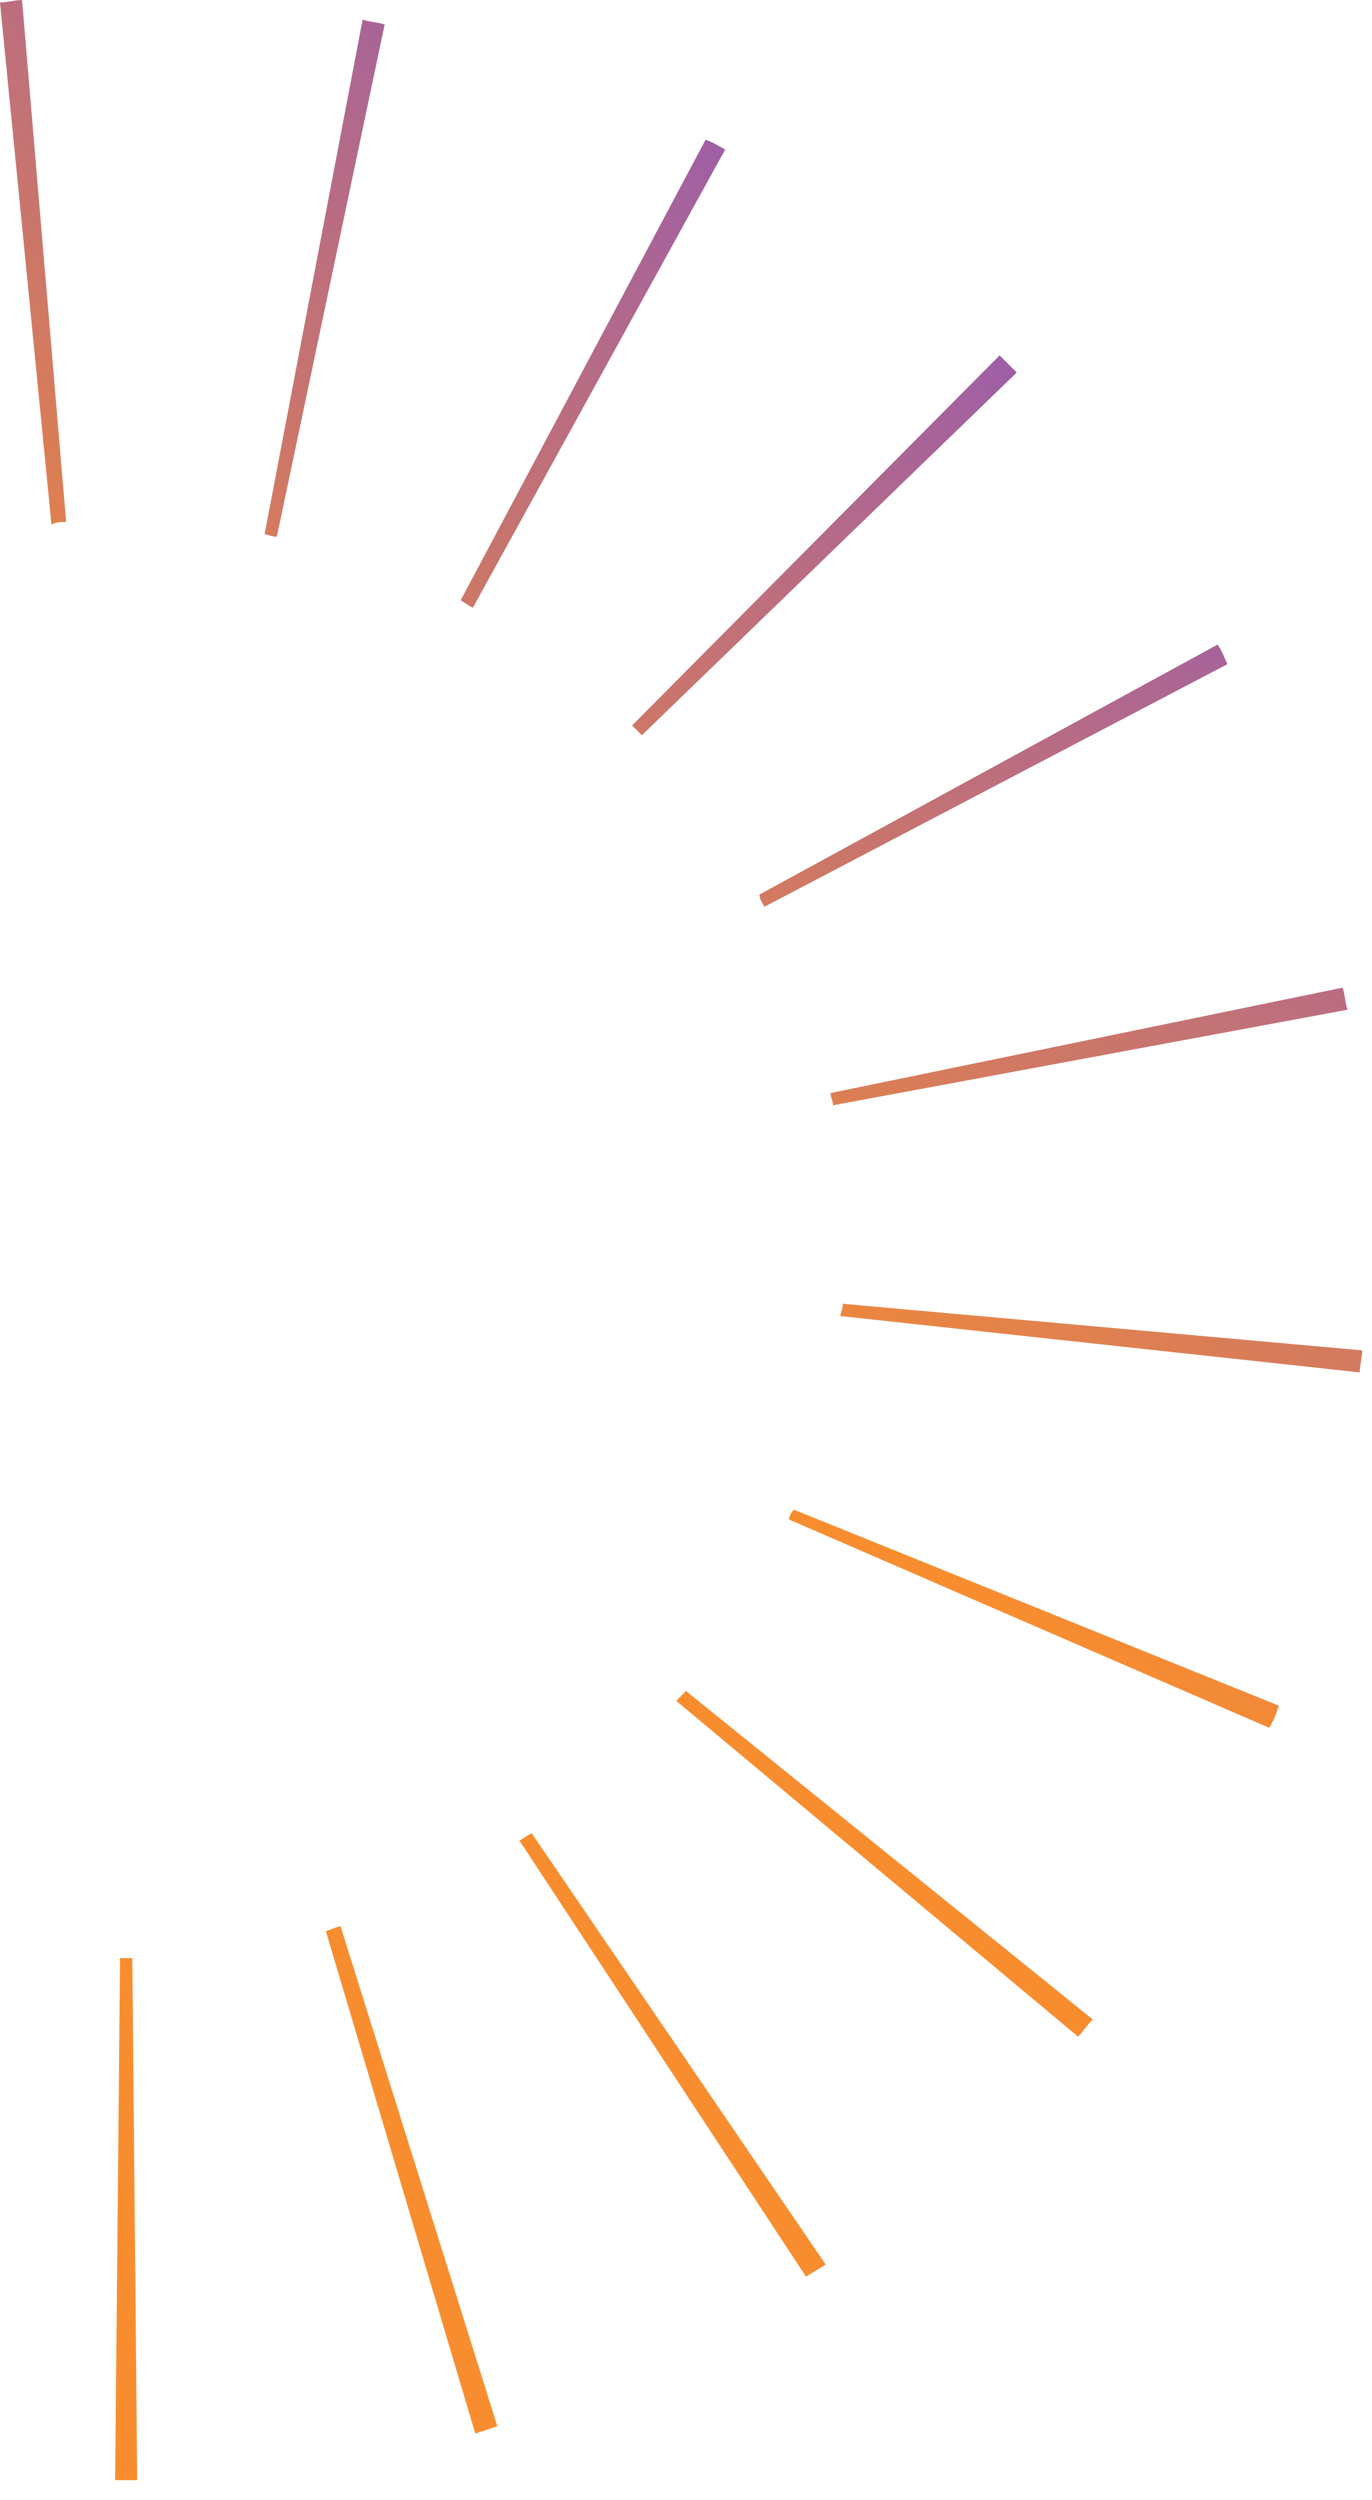 <svg width="56" height="102" viewBox="0 0 56 102" fill="none" xmlns="http://www.w3.org/2000/svg">
<path d="M0.9 0L2.7 21.3C2.5 21.3 2.3 21.3 2.1 21.4L0 0.1C0.3 0.1 0.6 0 0.9 0ZM14.8 0.8C15.1 0.9 15.4 0.9 15.7 1L11.3 21.9C11.1 21.9 10.9 21.8 10.8 21.8L14.8 0.8ZM28.8 5.7C29.1 5.8 29.4 6 29.6 6.1L19.3 24.8C19.1 24.7 19 24.6 18.8 24.5L28.8 5.7ZM40.8 14.5C41 14.7 41.2 14.9 41.5 15.2L26.2 30C26.1 29.9 25.9 29.7 25.8 29.6L40.8 14.5ZM49.7 26.3C49.9 26.6 50 26.9 50.1 27.1L31.2 37C31.1 36.8 31 36.7 31 36.5L49.7 26.3ZM54.8 40.3C54.9 40.6 54.9 40.9 55 41.2L34 45.1C34 44.9 33.9 44.8 33.9 44.6L54.8 40.3ZM34.4 53.2L55.6 55.1C55.6 55.4 55.5 55.7 55.5 56L34.3 53.7C34.3 53.6 34.4 53.4 34.4 53.2ZM32.4 61.6L52.2 69.6C52.1 69.9 52 70.2 51.8 70.5L32.2 62C32.2 61.9 32.3 61.7 32.4 61.6ZM28 69L44.6 82.4C44.4 82.6 44.2 82.9 44 83.1L27.6 69.4C27.8 69.2 27.9 69.1 28 69ZM21.7 74.8L33.7 92.4C33.4 92.6 33.2 92.7 32.9 92.9L21.2 75.1C21.4 75 21.5 74.9 21.7 74.8ZM13.9 78.6L20.3 99C20 99.1 19.7 99.2 19.4 99.3L13.3 78.8C13.6 78.7 13.8 78.6 13.9 78.6ZM5.4 79.9L5.6 101.2H4.7L4.9 79.9H5.4Z" fill="url(#paint0_linear_1_478)"/>
<defs>
<linearGradient id="paint0_linear_1_478" x1="72.232" y1="-23.692" x2="-32.763" y2="112.802" gradientUnits="userSpaceOnUse">
<stop stop-color="#420DBD"/>
<stop offset="0.161" stop-color="#6E46E5"/>
<stop offset="0.521" stop-color="#F88D2F"/>
<stop offset="1" stop-color="#F88D2F"/>
</linearGradient>
</defs>
</svg>
